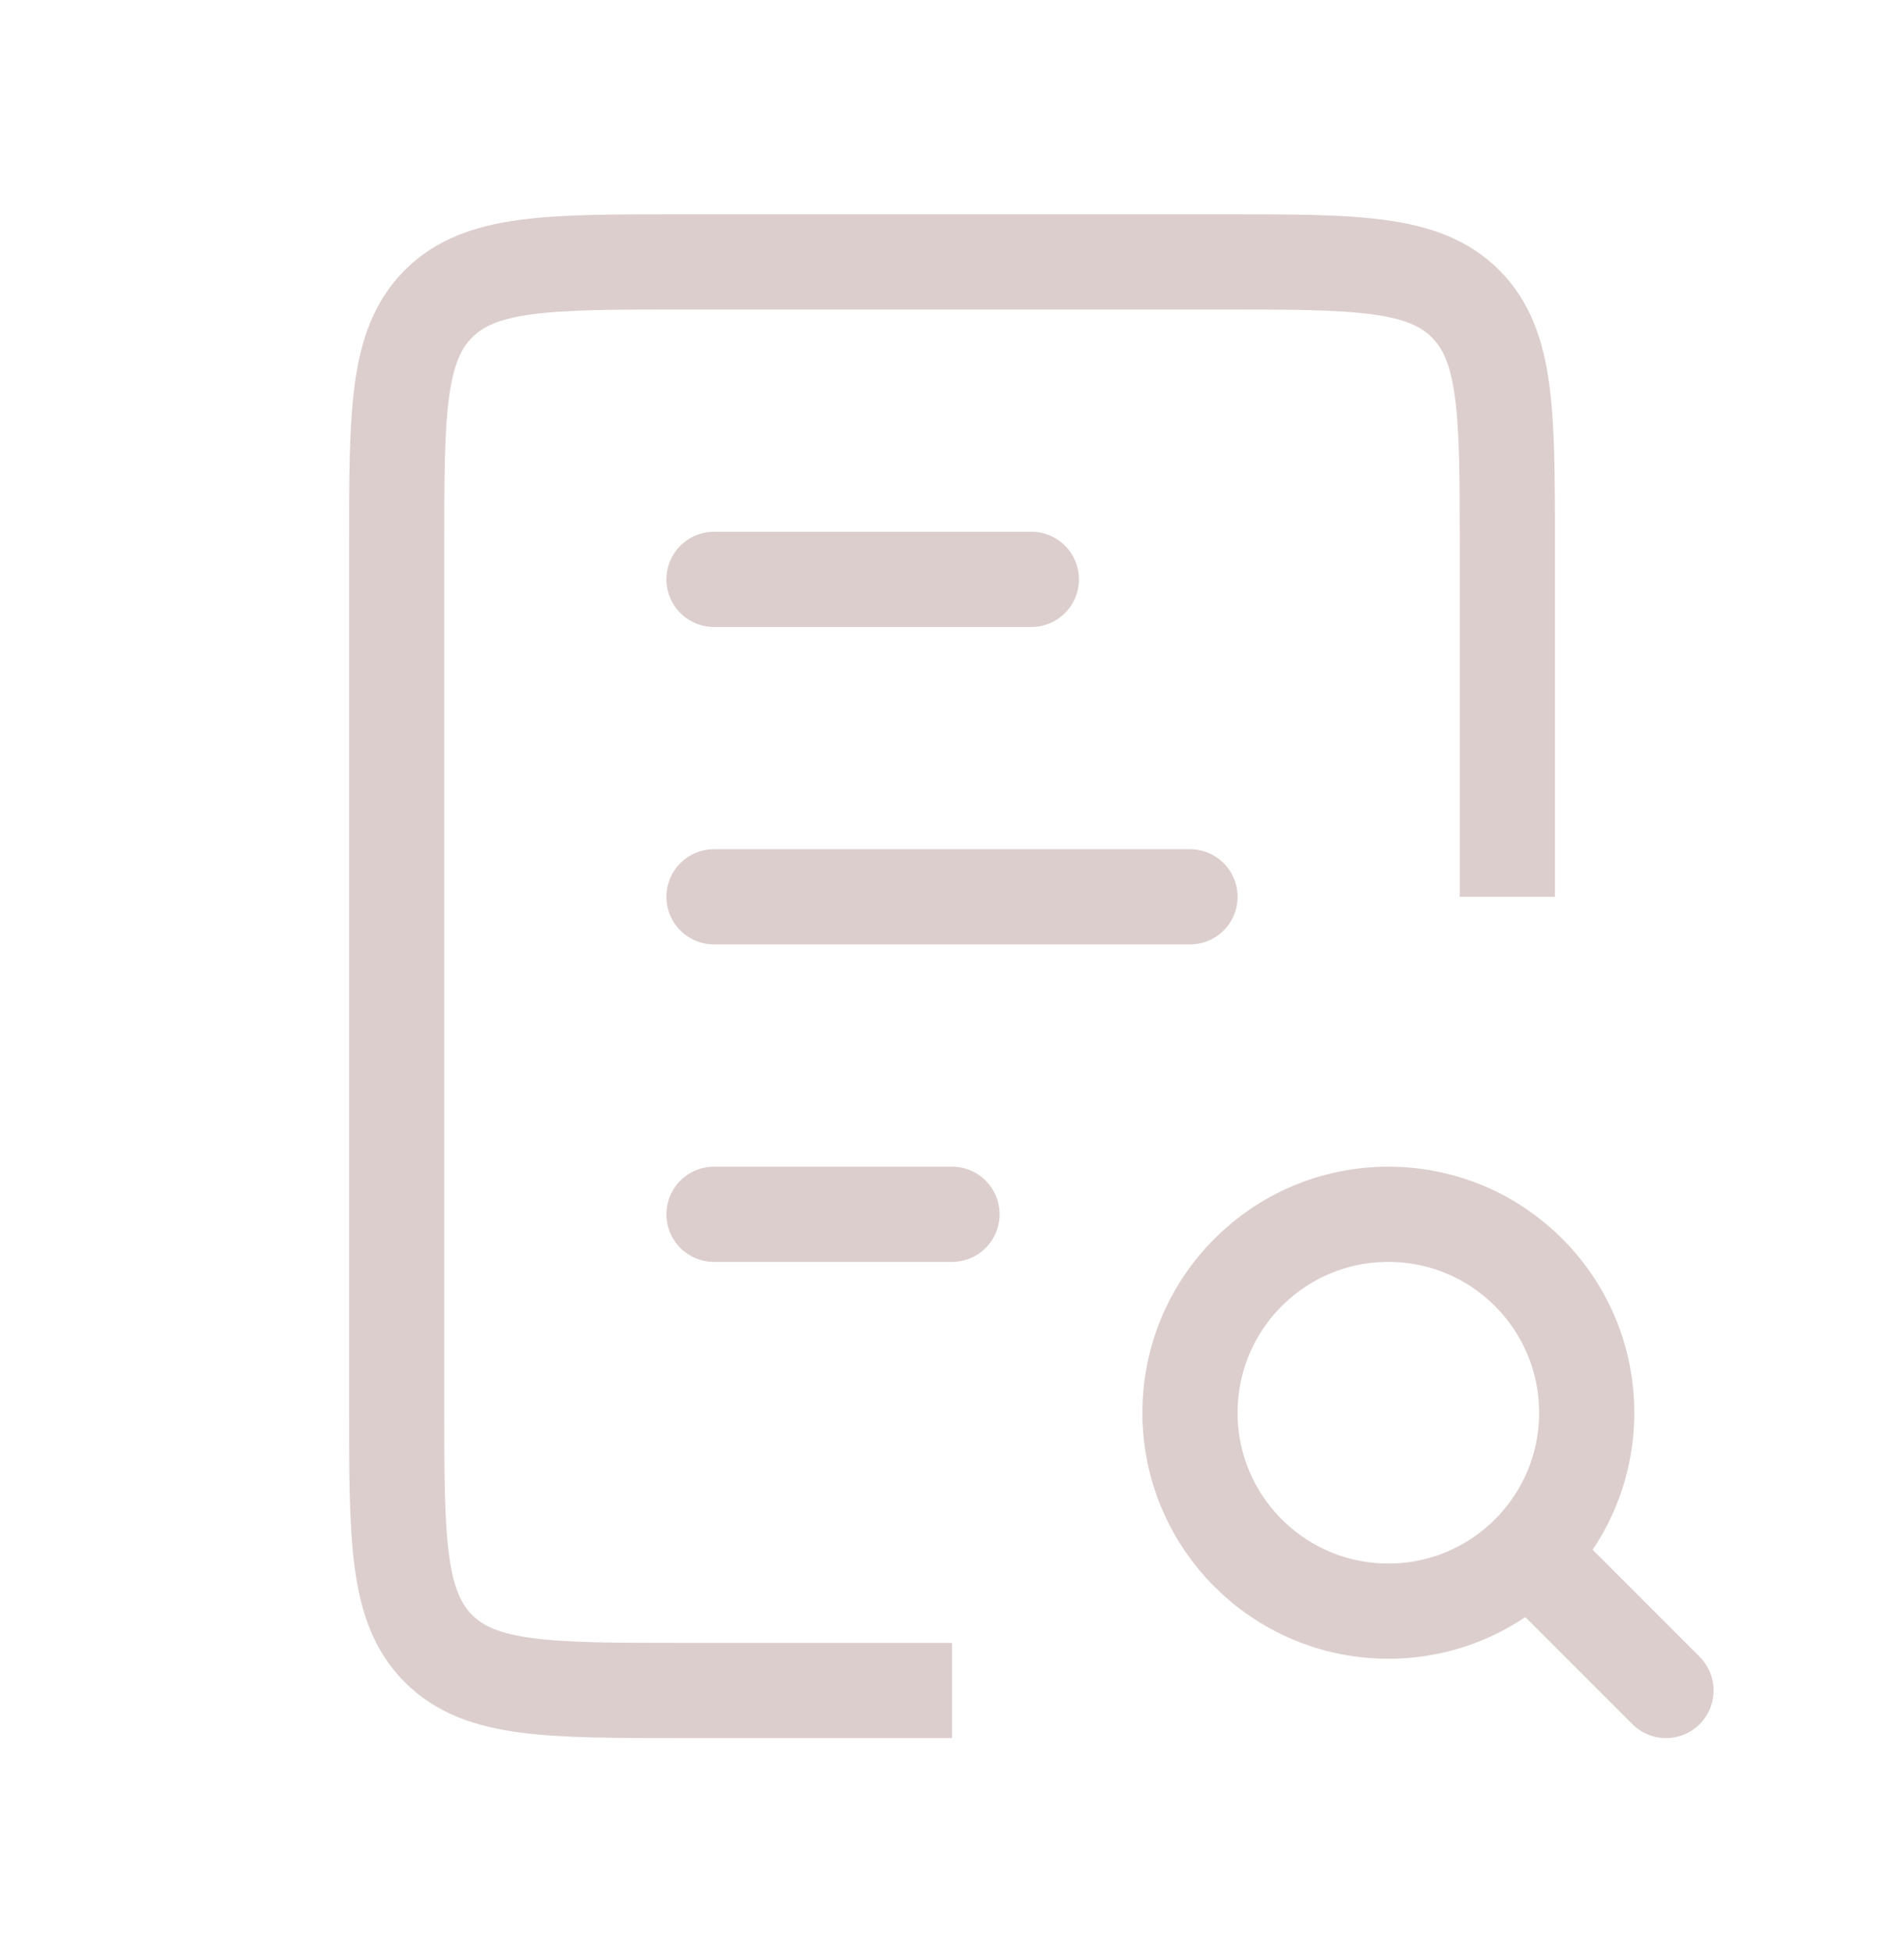 <svg width="40" height="41" viewBox="0 0 40 41" fill="none" xmlns="http://www.w3.org/2000/svg">
<path d="M15 12.167L21.667 12.167" stroke="#DDCECE" stroke-width="2" stroke-linecap="round"/>
<path d="M15 25.5L20 25.5" stroke="#DDCECE" stroke-width="2" stroke-linecap="round"/>
<path d="M15 18.833L25 18.833" stroke="#DDCECE" stroke-width="2" stroke-linecap="round"/>
<path d="M31.667 18.833V11.5C31.667 8.672 31.667 7.257 30.788 6.379C29.909 5.5 28.495 5.5 25.667 5.5H14.333C11.505 5.5 10.091 5.5 9.212 6.379C8.333 7.257 8.333 8.672 8.333 11.5V29.5C8.333 32.328 8.333 33.743 9.212 34.621C10.091 35.5 11.505 35.5 14.333 35.5H20" stroke="#DDCECE" stroke-width="2"/>
<circle cx="29.167" cy="29.667" r="4.167" stroke="#DDCECE" stroke-width="2"/>
<path d="M35 35.5L32.5 33" stroke="#DDCECE" stroke-width="2" stroke-linecap="round"/>
</svg>
